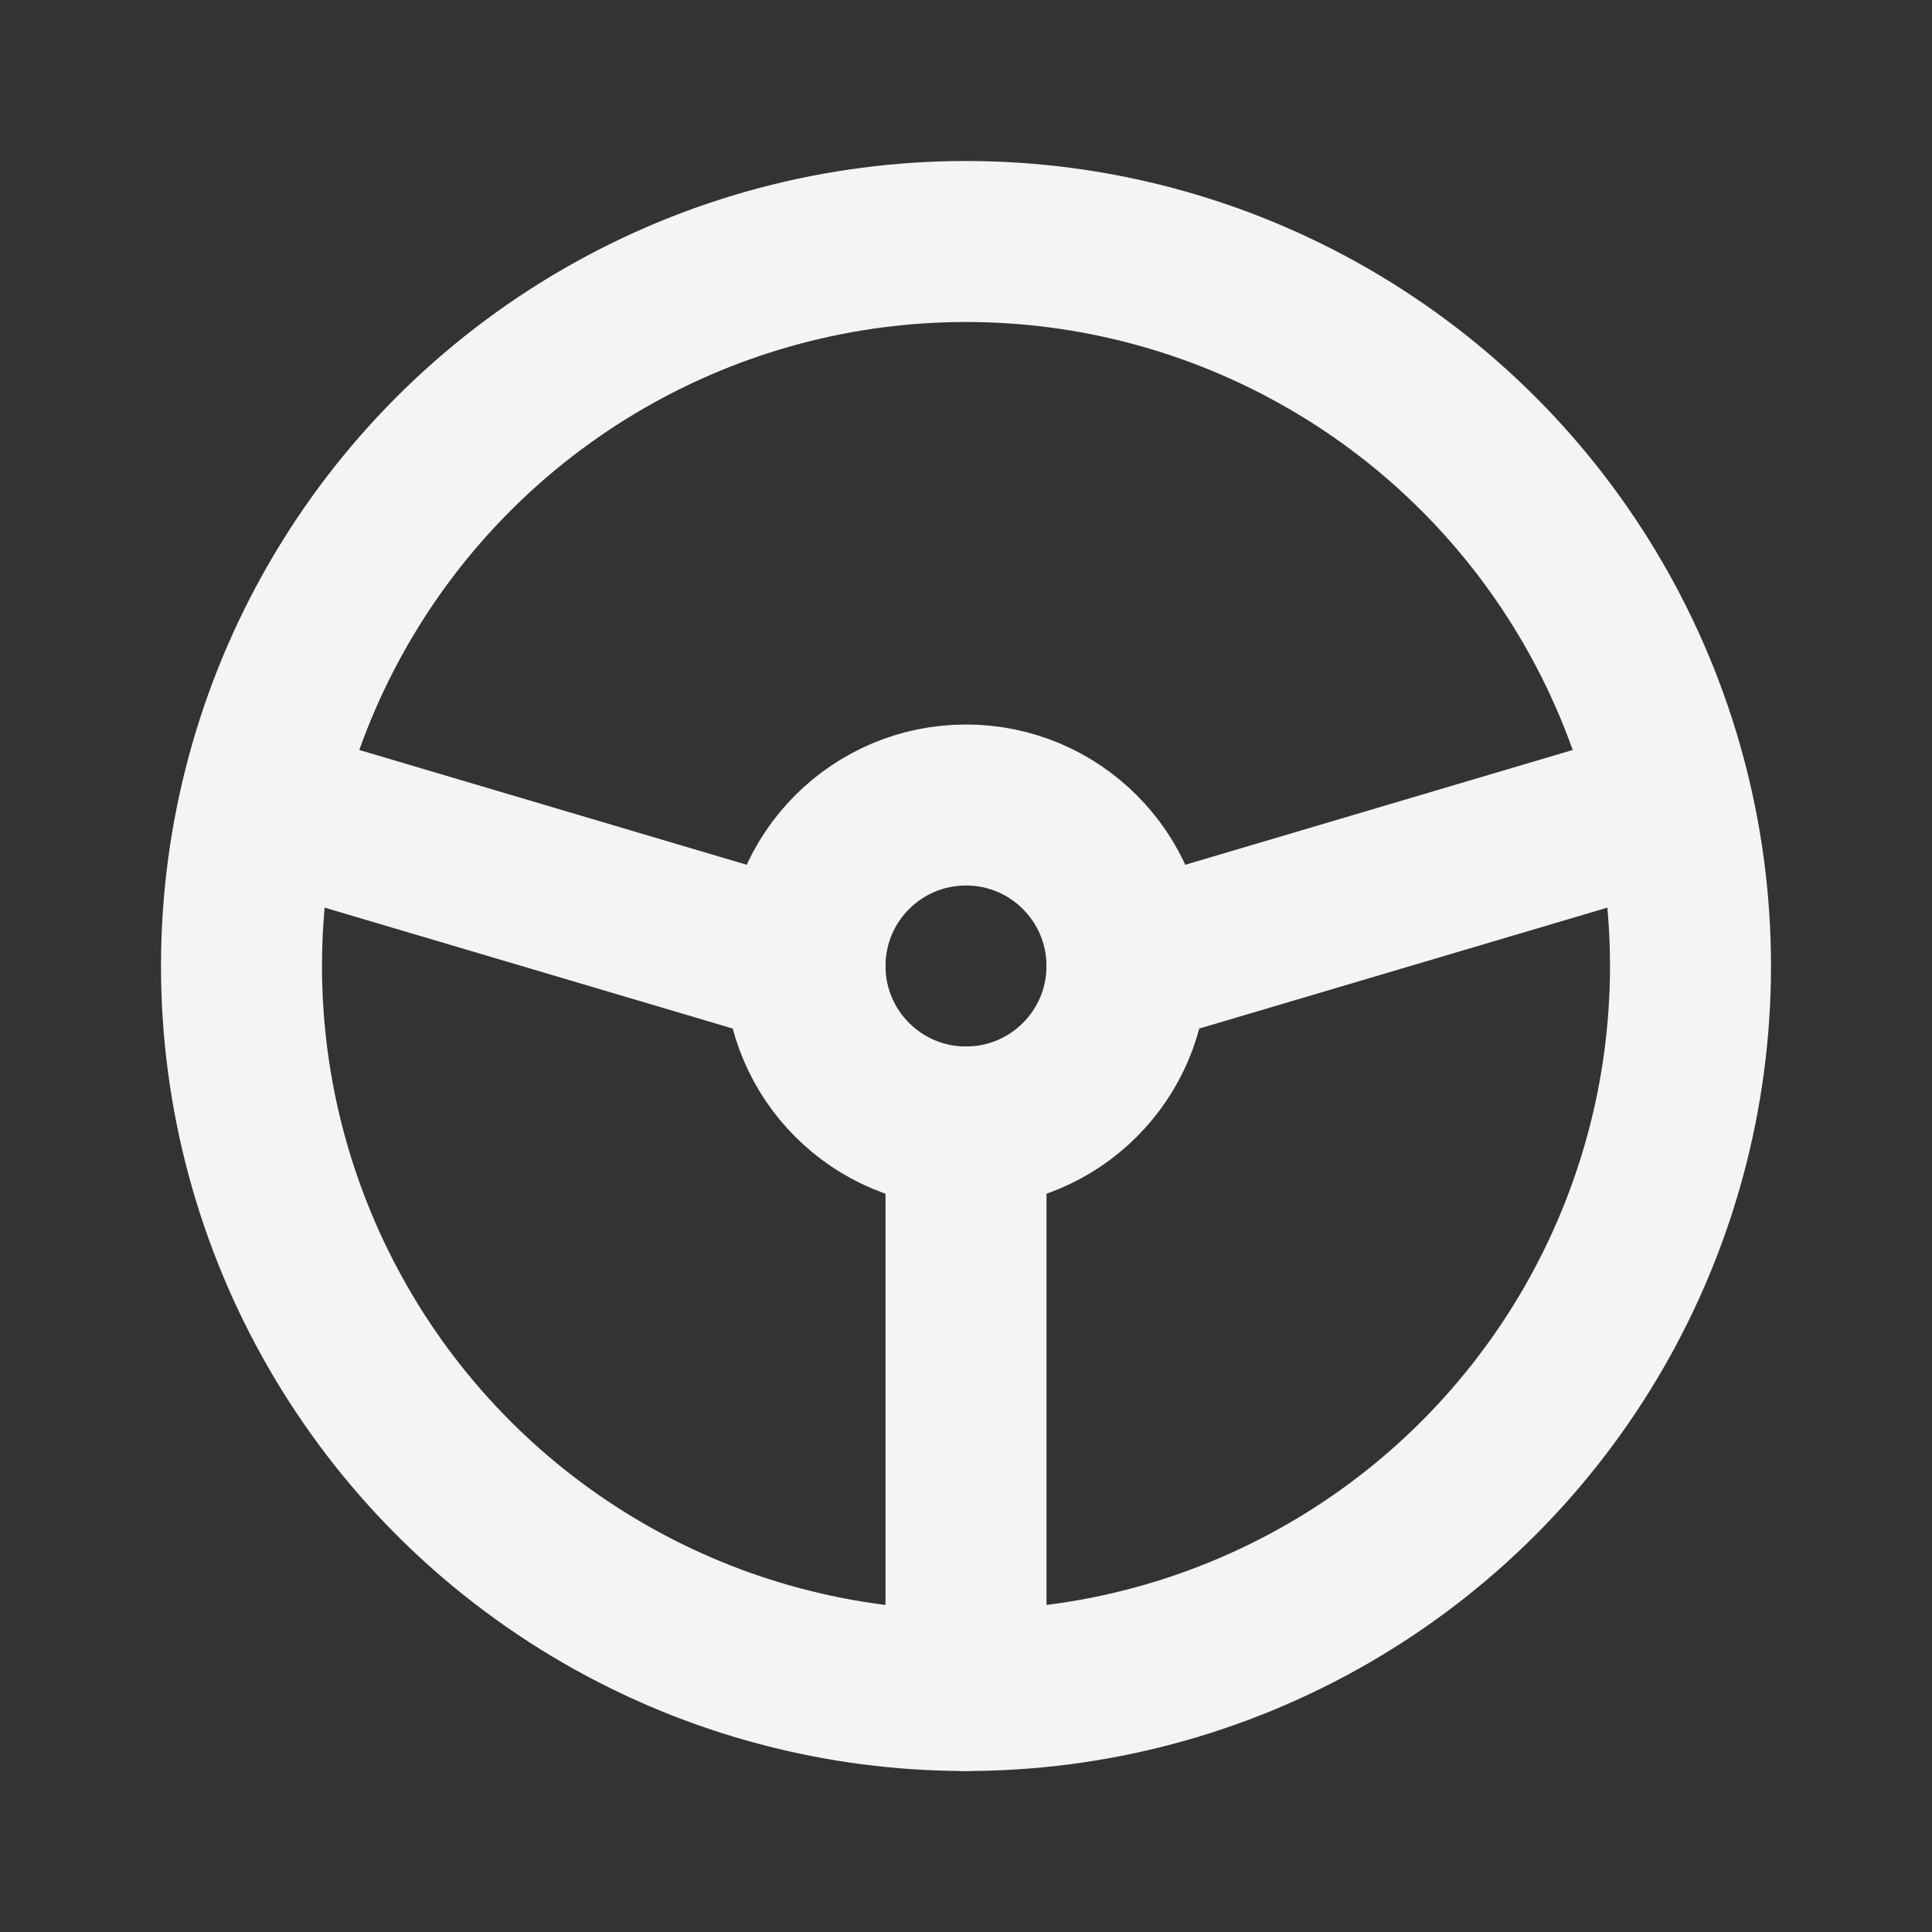<svg fill="none" height="24" stroke="#f4f4f7" stroke-linecap="round" stroke-linejoin="round" stroke-width="2" width="24" xmlns="http://www.w3.org/2000/svg"><rect width="100%" height="100%" fill="#333333" stroke="none"/><path d="m0 0h24v24h-24z" stroke="none"/><circle cx="12" cy="12" r="9"/><circle cx="12" cy="12" r="2"/><path d="m12 14v7m-2-9-6.75-2m10.75 2 6.75-2"/></svg>